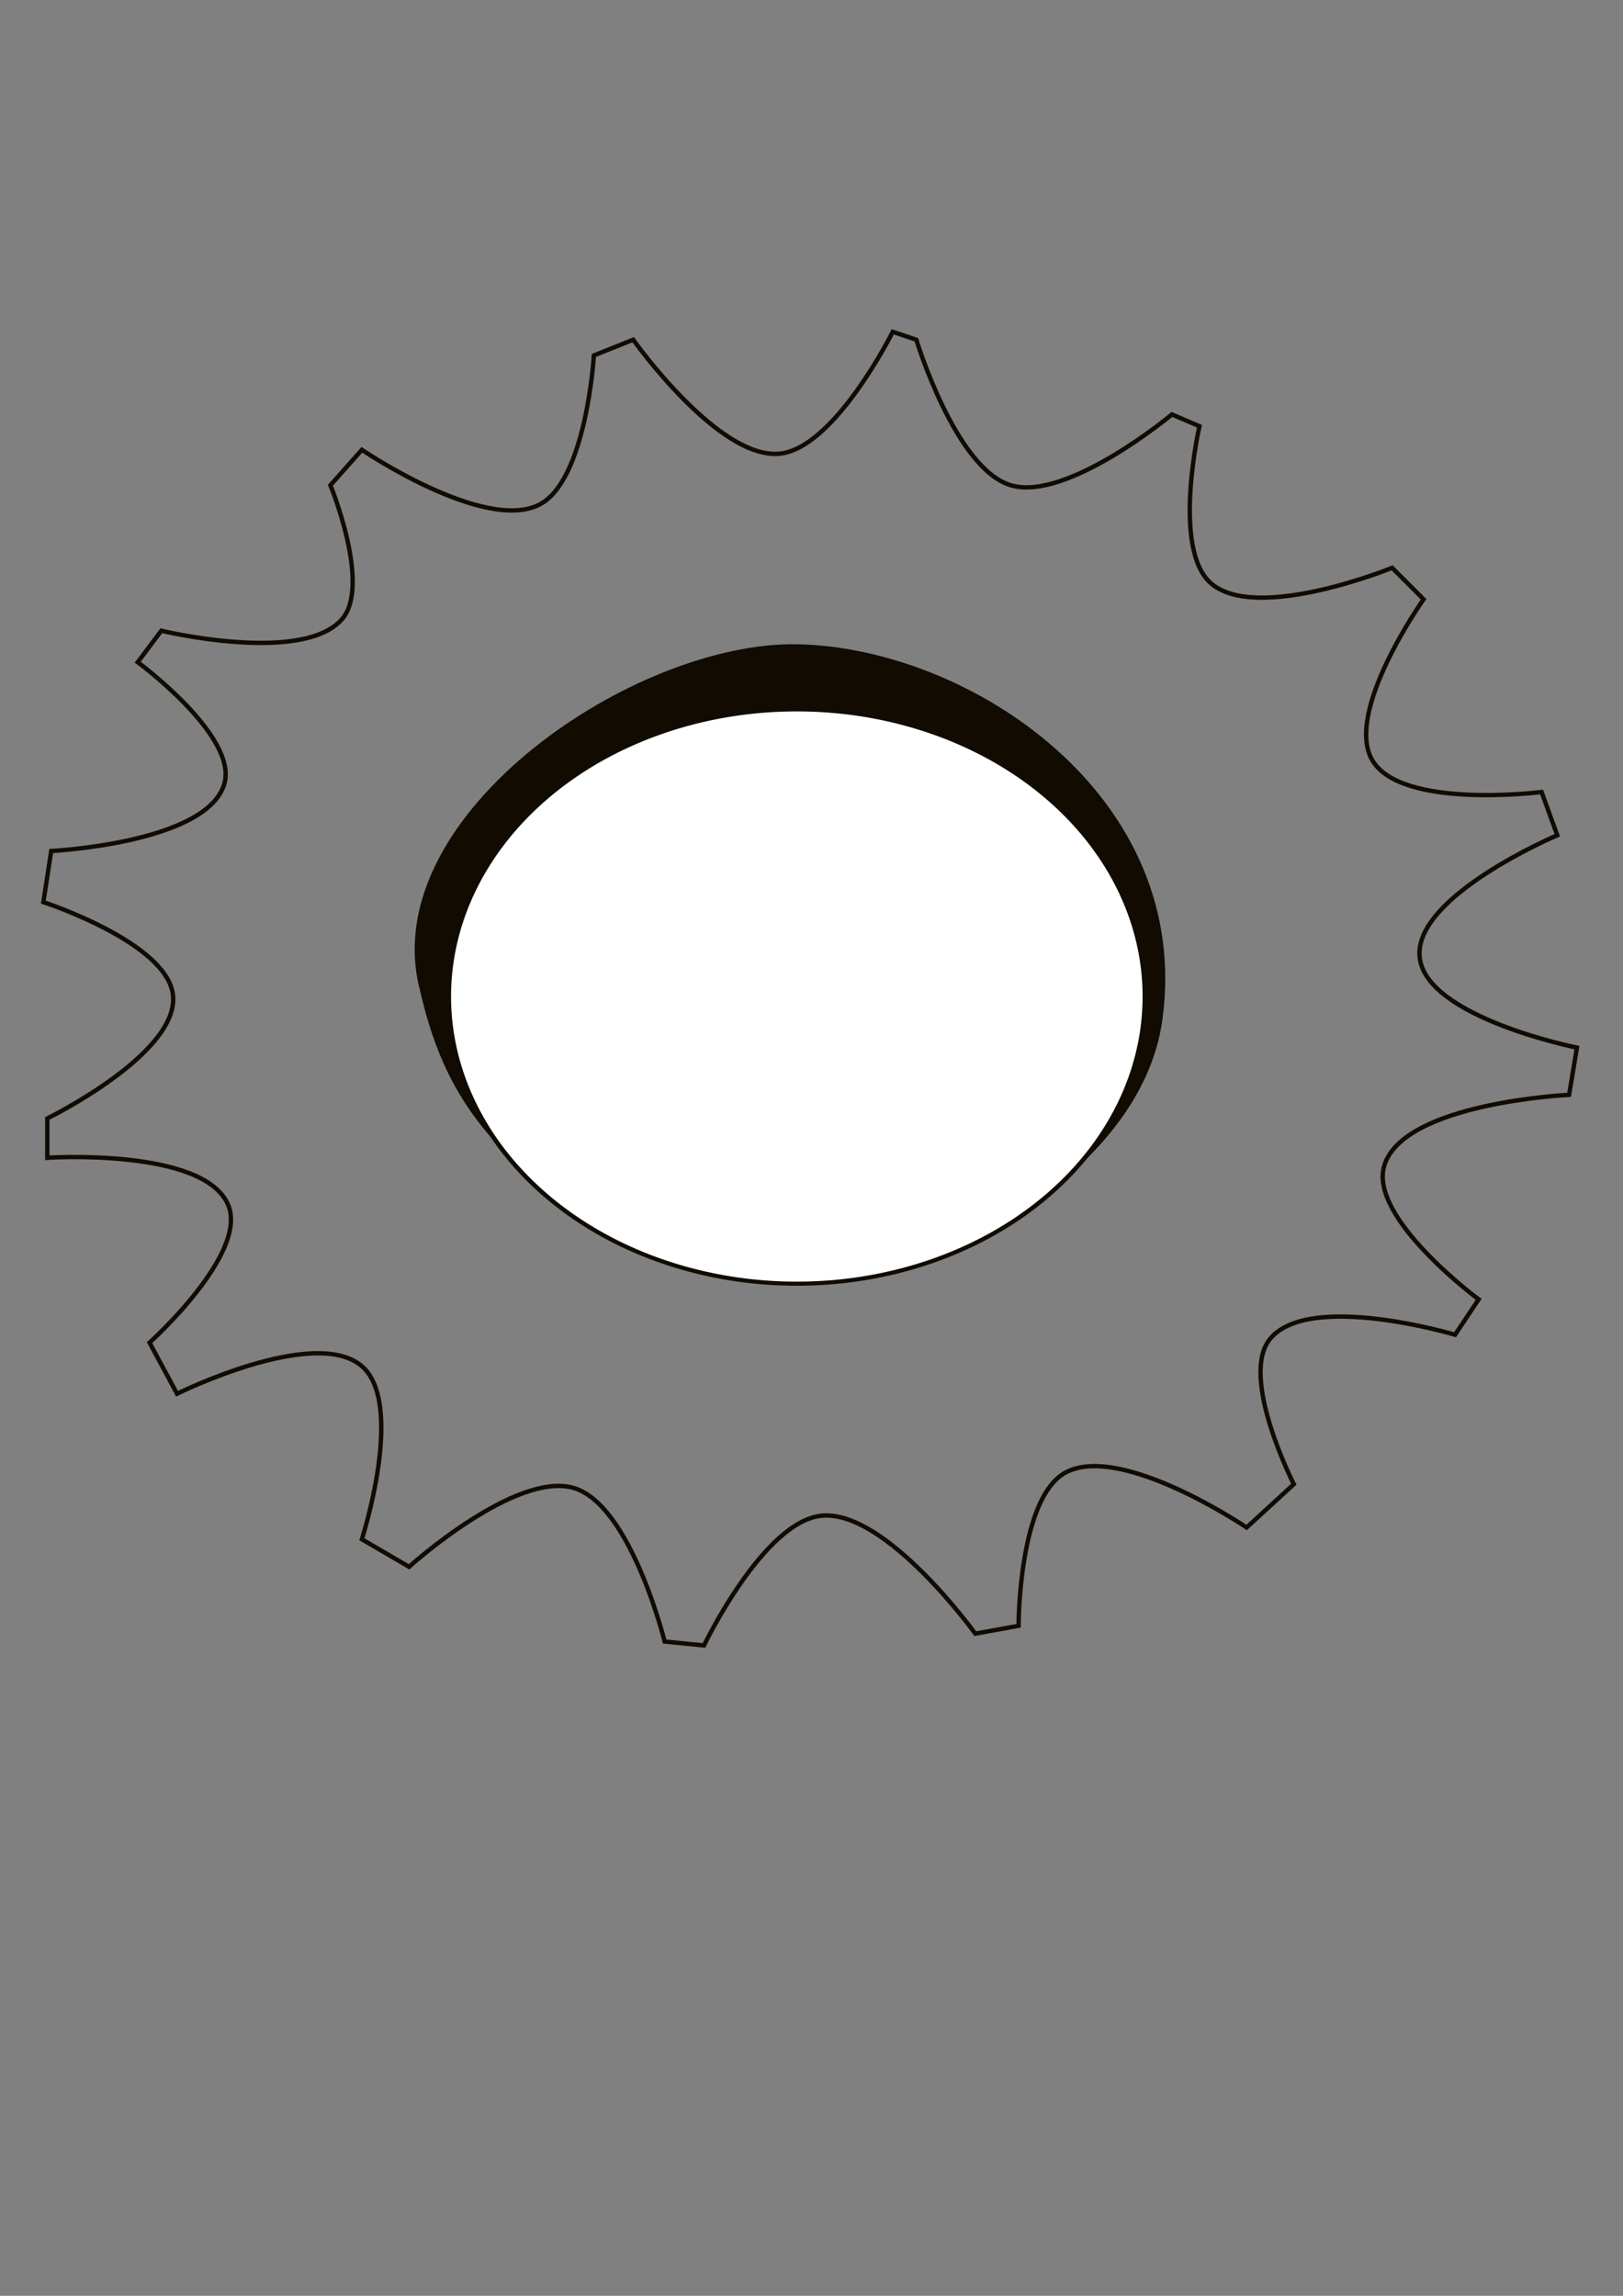 <?xml version="1.0" encoding="UTF-8" standalone="no"?>
<!-- Created with Inkscape (http://www.inkscape.org/) -->

<svg
   xmlns:dc="http://purl.org/dc/elements/1.1/"
   xmlns:cc="http://creativecommons.org/ns#"
   xmlns:rdf="http://www.w3.org/1999/02/22-rdf-syntax-ns#"
   xmlns:svg="http://www.w3.org/2000/svg"
   xmlns="http://www.w3.org/2000/svg"
   xmlns:sodipodi="http://sodipodi.sourceforge.net/DTD/sodipodi-0.dtd"
   xmlns:inkscape="http://www.inkscape.org/namespaces/inkscape"
   width="744.094"
   height="1052.362"
   id="svg3780"
   version="1.1"
   inkscape:version="0.48.4 r9939"
   sodipodi:docname="settings.svg">
  <rect width="100%" height="100%" fill="#808080" stroke="none"/>
  <defs
     id="defs3782" />
  <sodipodi:namedview
     id="base"
     pagecolor="#ffffff"
     bordercolor="#666666"
     borderopacity="1.0"
     inkscape:pageopacity="0.0"
     inkscape:pageshadow="2"
     inkscape:zoom="0.35"
     inkscape:cx="-117.85714"
     inkscape:cy="520"
     inkscape:document-units="px"
     inkscape:current-layer="layer1"
     showgrid="false"
     inkscape:window-width="1440"
     inkscape:window-height="851"
     inkscape:window-x="0"
     inkscape:window-y="25"
     inkscape:window-maximized="1" />
  <g
     inkscape:label="Layer 1"
     inkscape:groupmode="layer"
     id="layer1">
    <path
       style="fill:#110b02;stroke:#110b02;stroke-width:2;stroke-linecap:butt;stroke-linejoin:miter;stroke-opacity:1;fill-opacity:1;stroke-miterlimit:4;stroke-dasharray:none"
       d="m 192.949,451.374 c -17.832,-77.864 98.668,-156.731 173.071,-155.043 78.593,1.784 180.119,69.394 165.86,171.268 -9.68,69.162 -103.271,121.217 -173.071,118.986 -36.388,-1.163 -72.956,-17.044 -105.944,-41.357 -41.783,-30.797 -53.011,-63.703 -59.916,-93.854 z"
       id="path4116"
       inkscape:connector-curvature="0"
       sodipodi:nodetypes="ssssss" />
    <path
       sodipodi:type="arc"
       style="fill:#ffffff;fill-opacity:1;stroke:#110b02;stroke-width:0.568;stroke-linejoin:round;stroke-miterlimit:4;stroke-opacity:1;stroke-dasharray:none"
       id="path4114"
       sodipodi:cx="601.65015"
       sodipodi:cy="908.5827"
       sodipodi:rx="42.704269"
       sodipodi:ry="39.672016"
       d="m 644.354,908.583 a 42.704,39.672 0 1 1 -85.409,0 42.704,39.672 0 1 1 85.409,0 z"
       transform="matrix(3.737,0,0,3.318,-1883.045,-2557.891)" />
    <path
       style="fill:none;stroke:#110b02;stroke-width:2;stroke-linecap:butt;stroke-linejoin:miter;stroke-opacity:1;stroke-miterlimit:4;stroke-dasharray:none"
       d="m 263.259,682.135 c -26.733,-8.175 -75.719,36.056 -75.719,36.056 l -21.634,-12.62 c 0,0 20.027,-62.059 0,-79.324 -21.628,-18.646 -84.733,12.62 -84.733,12.62 l -12.62,-23.437 c 0,0 45.451,-40.77 36.056,-63.099 C 93.532,525.999 21.681,530.698 21.681,530.698 l 0,-18.028 c 0,0 59.573,-29.18 57.69,-55.887 -1.724,-24.46 -59.493,-43.268 -59.493,-43.268 l 3.606,-23.437 c 0,0 71.152,-3.505 79.324,-30.648 6.586,-21.874 -39.662,-55.887 -39.662,-55.887 L 73.963,289.12 c 0,0 64.897,15.621 82.93,-5.408 13.352,-15.571 -5.408,-61.296 -5.408,-61.296 l 14.423,-16.225 c 0,0 55.726,37.764 81.127,25.24 21.827,-10.762 25.239,-68.507 25.239,-68.507 l 18.028,-7.211 c 0,0 38.537,54.454 66.704,52.282 25.434,-1.962 52.282,-55.888 52.282,-55.888 l 10.817,3.606 c 0,0 17.878,59.105 43.268,66.704 25.778,7.716 73.916,-32.451 73.916,-32.451 l 12.62,5.408 c 0,0 -12.957,56.499 5.408,72.113 21.14,17.973 82.93,-7.211 82.93,-7.211 l 14.423,14.423 c 0,0 -36.724,51.745 -23.437,73.916 13.511,22.545 77.521,14.423 77.521,14.423 l 7.211,19.831 c 0,0 -65.946,27.935 -63.099,55.888 2.81,27.585 72.113,41.465 72.113,41.465 l -3.606,21.634 c 0,0 -75.934,3.514 -84.733,32.451 -7.276,23.928 43.268,61.296 43.268,61.296 l -10.817,16.225 c 0,0 -66.655,-19.906 -84.733,1.803 -14.414,17.31 10.817,66.704 10.817,66.704 l -21.634,19.831 c 0,0 -57.413,-38.798 -82.93,-25.239 -21.654,11.506 -21.634,70.31 -21.634,70.31 l -19.831,3.606 c 0,0 -40.858,-56.702 -70.31,-54.085 -26.696,2.373 -54.085,59.493 -54.085,59.493 l -18.028,-1.803 c 0,0 -15.446,-62.353 -41.465,-70.31 z"
       id="path4118"
       inkscape:connector-curvature="0"
       sodipodi:nodetypes="sccsccsccsccsccsccsccsccsccsccsccsccsccsccsccsccs" />
  </g>
</svg>
